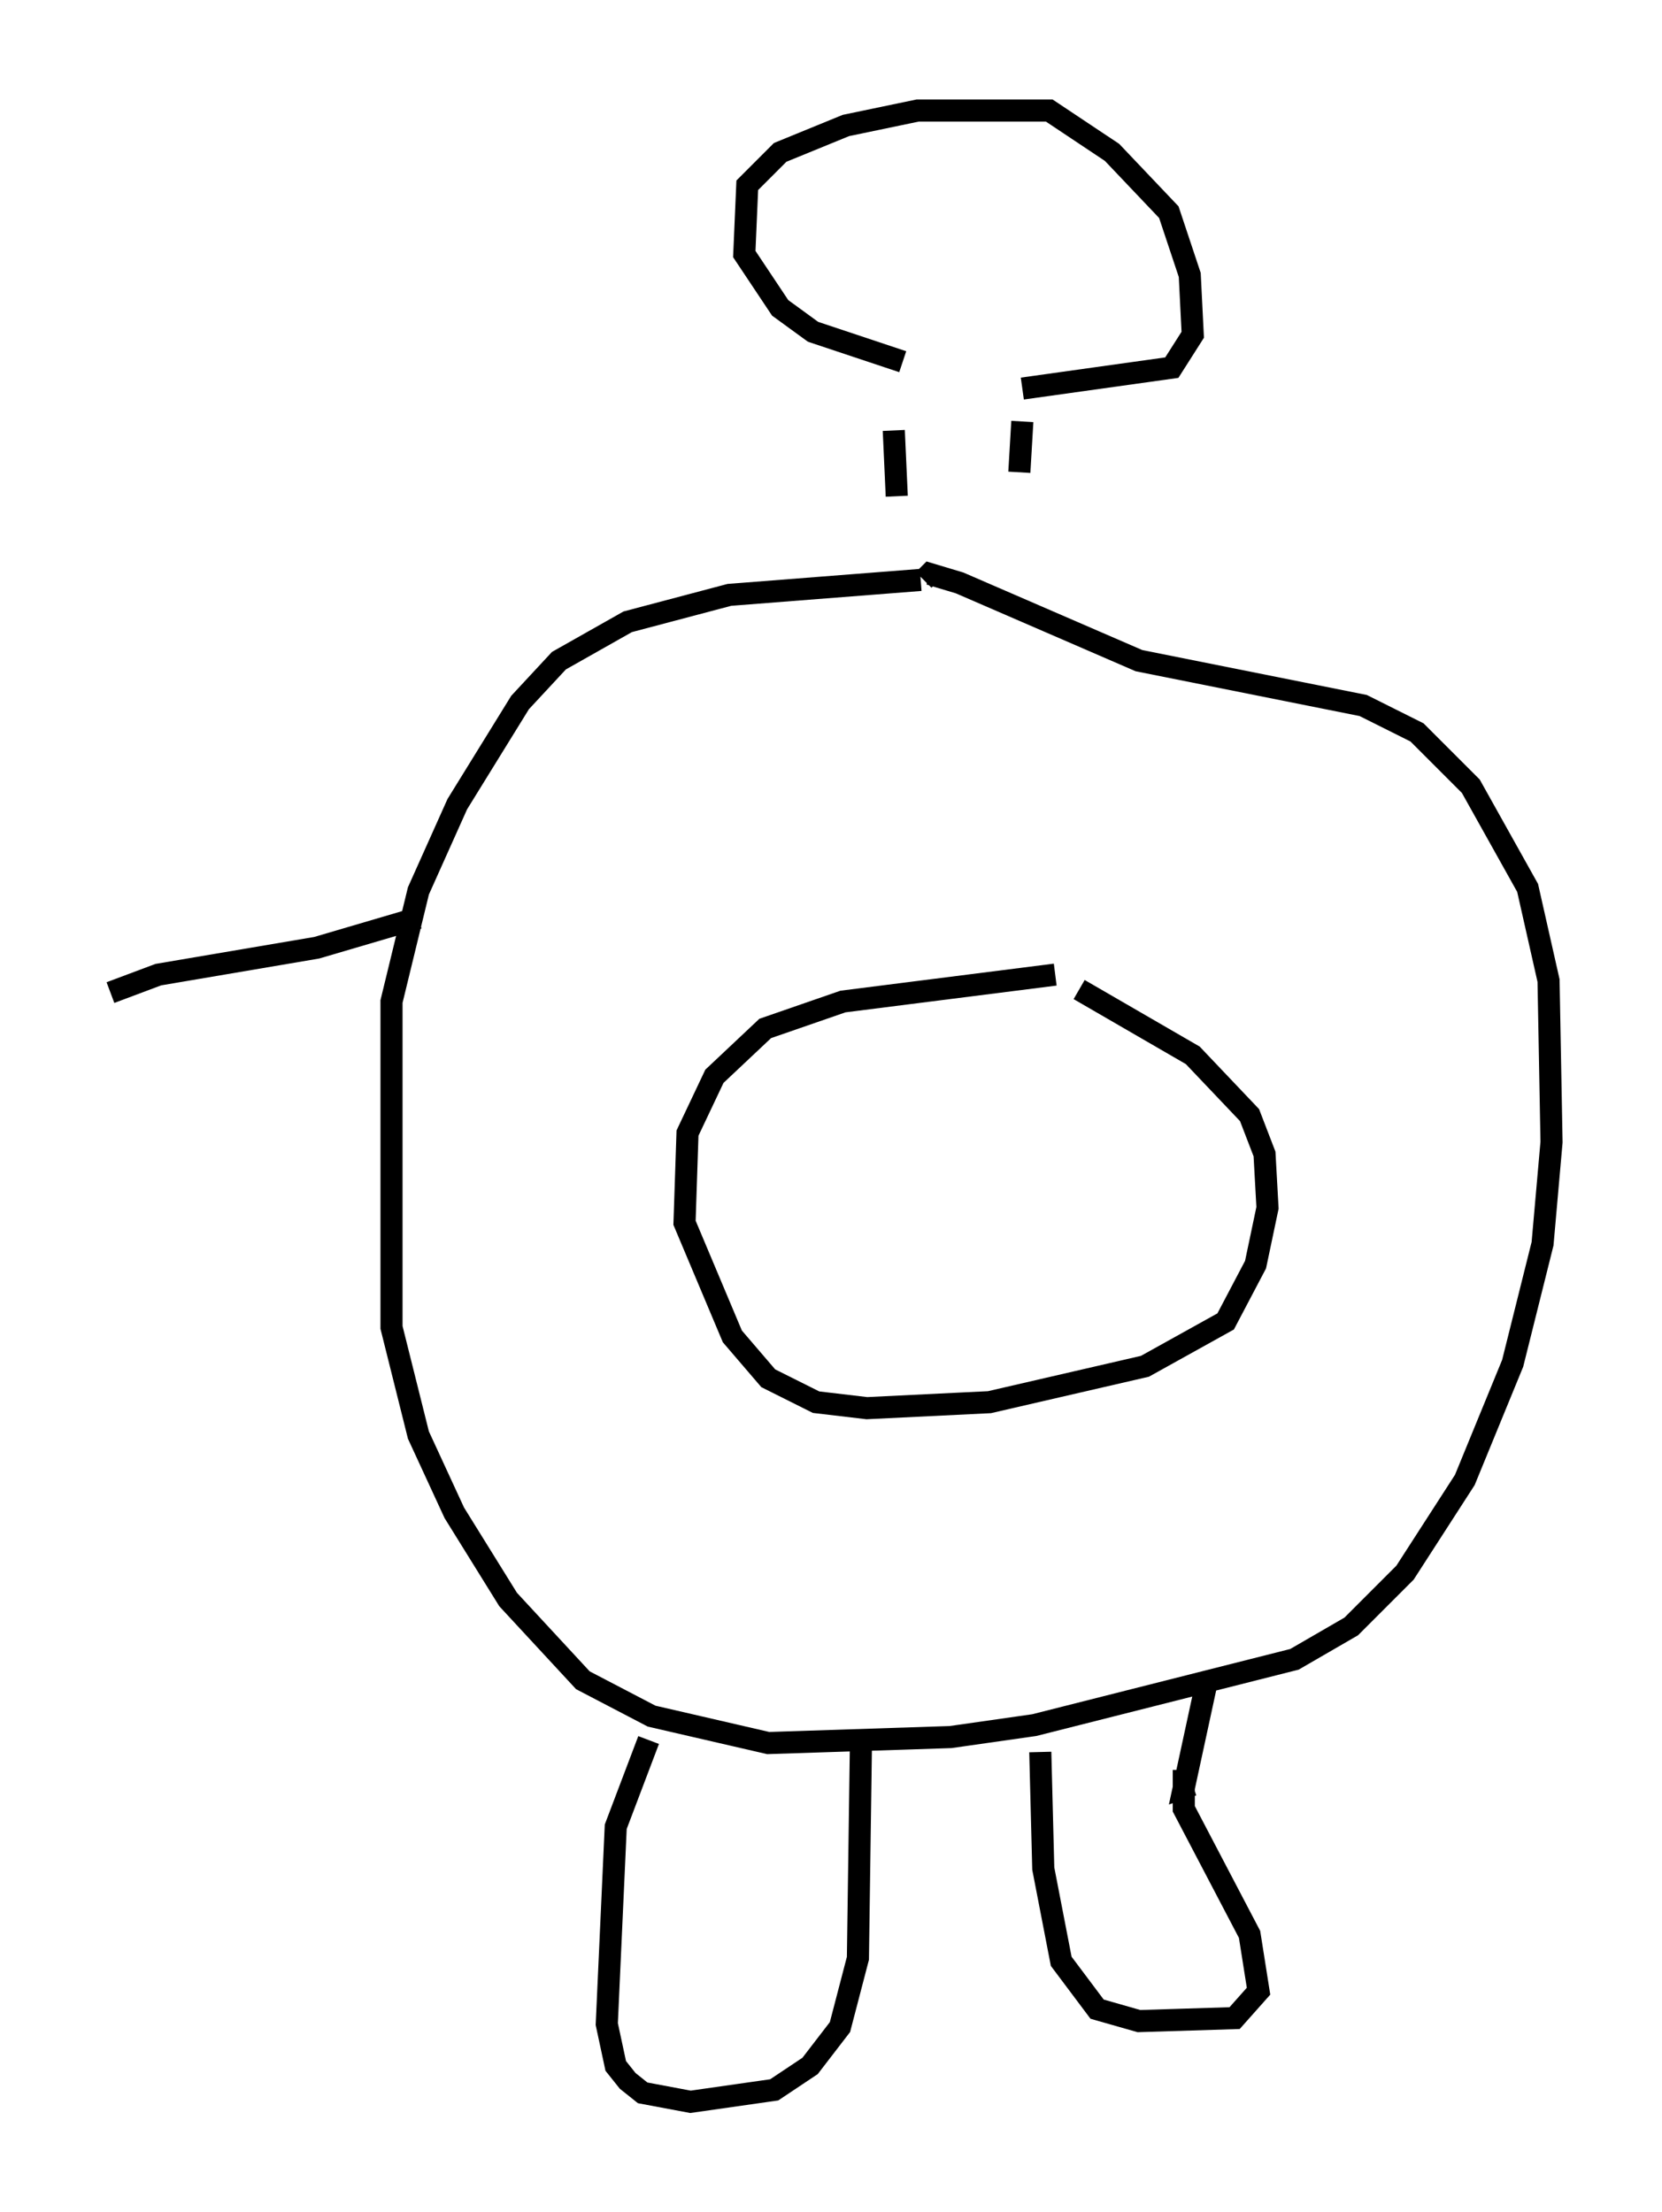 <?xml version="1.0" encoding="utf-8" ?>
<svg baseProfile="full" height="100.121" version="1.1" width="75.223" xmlns="http://www.w3.org/2000/svg" xmlns:ev="http://www.w3.org/2001/xml-events" xmlns:xlink="http://www.w3.org/1999/xlink"><defs /><rect fill="white" height="100.121" width="75.223" x="0" y="0" /><path d="M44.783, 26.38 m-3.112, -0.135 l-8.66, 0.677 -4.601, 1.218 l-3.112, 1.759 -1.759, 1.894 l-2.842, 4.601 -1.759, 3.924 l-1.218, 5.007 0.0, 14.75 l1.218, 4.871 1.624, 3.518 l2.436, 3.924 3.383, 3.654 l3.112, 1.624 5.277, 1.218 l8.254, -0.271 3.789, -0.541 l11.773, -2.977 2.571, -1.488 l2.436, -2.436 2.706, -4.195 l2.165, -5.277 1.353, -5.413 l0.406, -4.601 -0.135, -7.307 l-0.947, -4.195 -2.571, -4.601 l-2.436, -2.436 -2.436, -1.218 l-10.149, -2.03 -8.119, -3.518 l-1.353, -0.406 -0.271, 0.271 m5.954, 17.862 l-9.607, 1.218 -3.518, 1.218 l-2.3, 2.165 -1.218, 2.571 l-0.135, 4.059 2.165, 5.142 l1.624, 1.894 2.165, 1.083 l2.3, 0.271 5.548, -0.271 l7.036, -1.624 3.654, -2.03 l1.353, -2.571 0.541, -2.571 l-0.135, -2.436 -0.677, -1.759 l-2.571, -2.706 -5.142, -2.977 m-19.486, 33.964 l-1.488, 3.924 -0.406, 8.931 l0.406, 1.894 0.541, 0.677 l0.677, 0.541 2.165, 0.406 l3.789, -0.541 1.624, -1.083 l1.353, -1.759 0.812, -3.112 l0.135, -9.607 m8.119, 0.271 l0.135, 5.277 0.812, 4.195 l1.624, 2.165 1.894, 0.541 l4.33, -0.135 1.083, -1.218 l-0.406, -2.571 -2.977, -5.683 l0.0, -1.759 m1.083, -4.195 l-1.083, 5.007 0.406, -0.135 m-13.532, -61.298 l0.135, 2.977 m5.683, -3.383 l-0.135, 2.3 m0.135, -3.789 l6.766, -0.947 0.947, -1.488 l-0.135, -2.706 -0.947, -2.842 l-2.571, -2.706 -2.842, -1.894 l-5.954, 0.0 -3.248, 0.677 l-2.977, 1.218 -1.488, 1.488 l-0.135, 3.112 1.624, 2.436 l1.488, 1.083 4.059, 1.353 m-21.921, 25.169 l-4.601, 1.353 -7.172, 1.218 l-2.165, 0.812 " fill="none" stroke="black" stroke-width="1" /></svg>